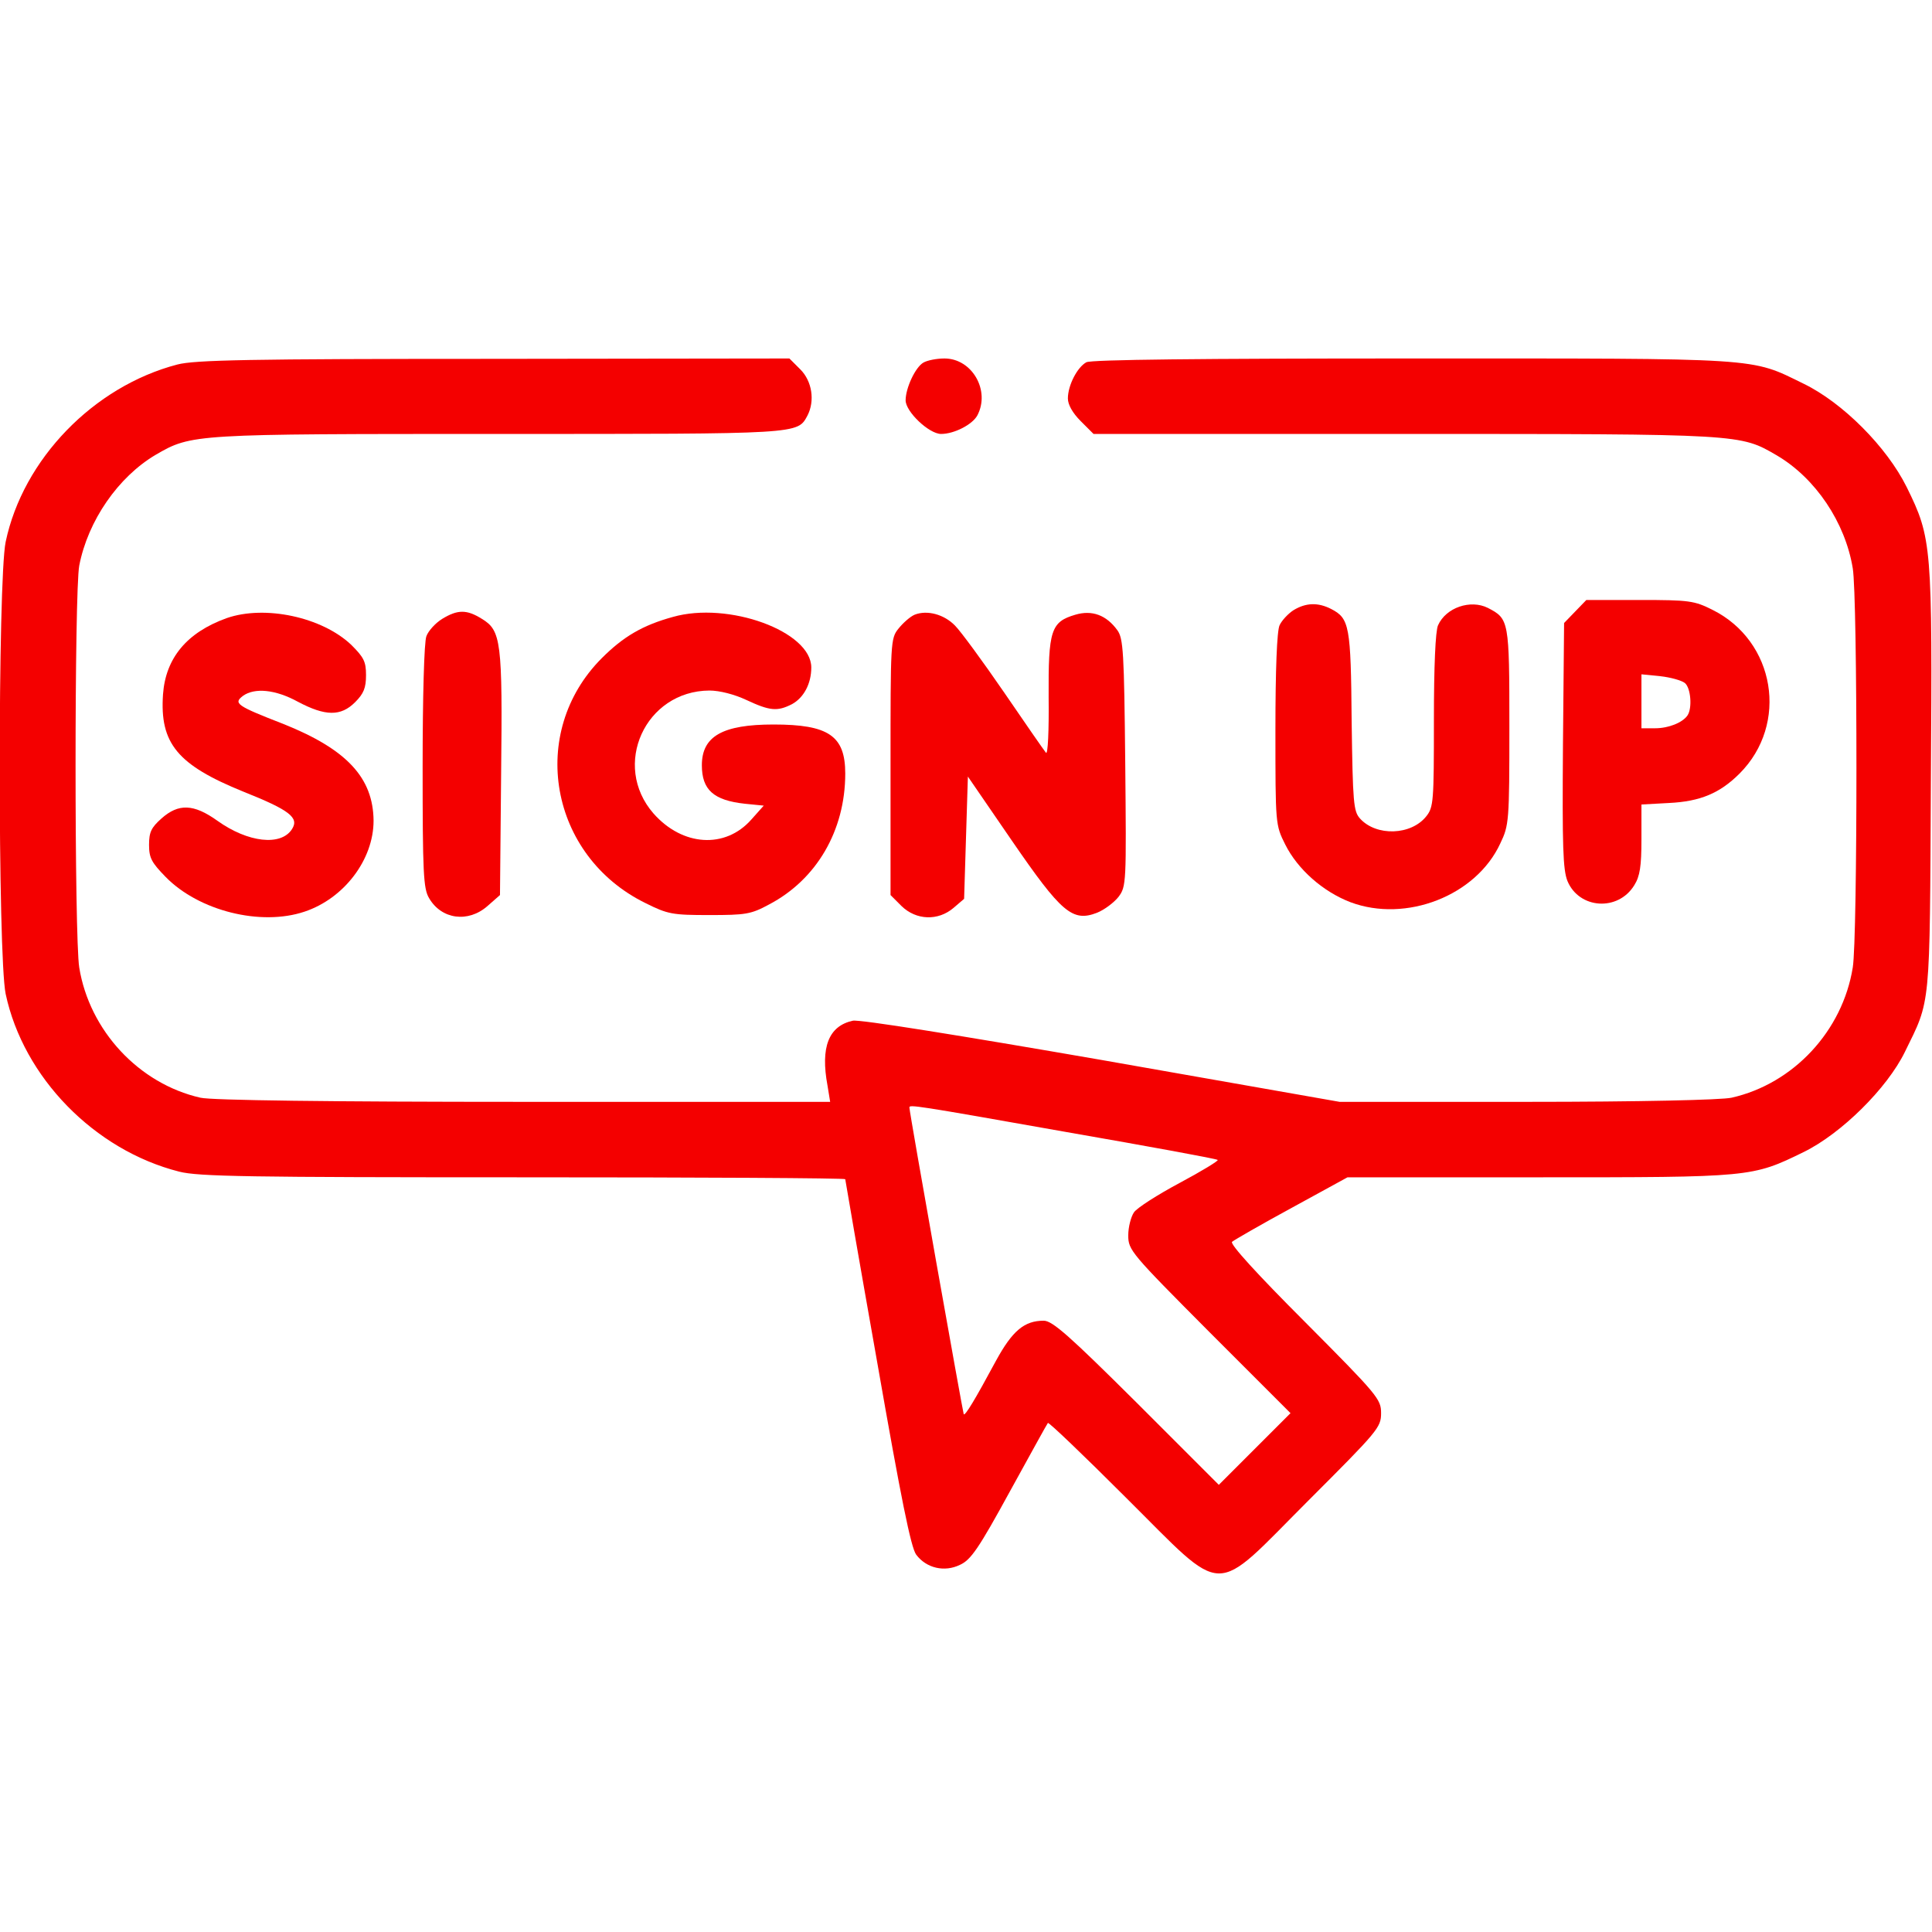 <?xml version="1.0" encoding="utf-8"?>
<svg viewBox="0 0 512 512" xmlns="http://www.w3.org/2000/svg">
  <g transform="matrix(0.1, 0, 0, -0.1, 0, 512)" fill="#000000" stroke="none">
    <path d="M470 4154 c-222 -58 -409 -251 -455 -470 -21 -101 -21 -1097 0 -1198 47 -221 235 -414 460 -471 51 -13 183 -15 912 -15 469 0 853 -2 853 -5 0 -2 38 -222 85 -487 63 -360 89 -489 103 -508 27 -36 75 -47 116 -27 29 13 50 44 132 194 54 98 99 180 101 182 2 3 95 -86 206 -197 270 -268 226 -267 484 -9 185 185 193 194 193 232 0 37 -8 47 -202 242 -126 126 -199 206 -193 212 6 5 77 46 158 90 l148 81 507 0 c564 0 565 0 702 67 100 49 221 169 268 265 69 141 66 107 69 719 4 624 3 642 -64 778 -53 107 -170 224 -273 274 -143 70 -103 67 -1038 67 -559 0 -850 -3 -863 -10 -24 -13 -49 -61 -49 -96 0 -16 12 -38 34 -60 l34 -34 824 0 c898 0 889 0 987 -57 102 -60 181 -177 201 -299 13 -77 13 -981 0 -1058 -27 -168 -157 -308 -321 -345 -26 -6 -243 -11 -542 -11 l-497 0 -631 111 c-375 65 -642 108 -659 104 -64 -14 -86 -70 -67 -172 l7 -43 -812 0 c-512 0 -829 4 -857 11 -163 37 -294 178 -321 345 -13 80 -13 996 0 1065 23 119 103 235 203 294 95 55 98 55 910 55 802 0 790 -1 817 49 20 39 12 91 -19 122 l-29 29 -784 -1 c-649 0 -792 -3 -838 -15z m2356 -2034 c218 -38 399 -71 401 -74 3 -2 -43 -30 -101 -61 -58 -31 -113 -66 -121 -78 -8 -12 -15 -39 -15 -61 0 -39 7 -47 215 -256 l215 -215 -95 -95 -95 -95 -218 218 c-178 177 -223 217 -246 217 -51 0 -83 -26 -127 -107 -56 -104 -81 -145 -85 -141 -2 3 -144 800 -144 813 0 8 10 7 416 -65z" style="fill: rgb(244, 0, 0);"/>
    <path d="M2447 4159 c-21 -12 -47 -67 -47 -100 0 -30 62 -89 94 -89 35 0 83 25 96 49 35 66 -14 151 -87 151 -21 0 -46 -5 -56 -11z" style="fill: rgb(244, 0, 0);"/>
    <path d="M4174 3499 l-29 -30 -3 -324 c-2 -270 0 -330 12 -360 31 -74 134 -81 177 -11 15 24 19 50 19 122 l0 92 73 4 c83 4 135 26 187 78 131 131 95 351 -72 434 -48 24 -61 26 -193 26 l-141 0 -30 -31z m291 -189 c16 -13 20 -67 7 -86 -13 -19 -50 -34 -86 -34 l-36 0 0 71 0 72 50 -5 c27 -3 56 -11 65 -18z" style="fill: rgb(244, 0, 0);"/>
    <path d="M3428 3503 c-14 -9 -31 -27 -37 -40 -7 -15 -11 -118 -11 -277 0 -251 0 -252 26 -304 33 -66 100 -125 173 -153 147 -55 333 17 397 156 23 48 24 58 24 310 0 281 -1 285 -57 314 -46 23 -111 1 -132 -46 -7 -15 -11 -109 -11 -252 0 -215 -1 -230 -20 -254 -40 -51 -133 -54 -176 -6 -17 19 -19 41 -22 258 -2 253 -6 272 -54 297 -35 18 -67 17 -100 -3z" style="fill: rgb(244, 0, 0);"/>
    <path d="M601 3482 c-106 -38 -162 -106 -169 -202 -9 -130 38 -187 213 -258 123 -49 148 -69 129 -99 -29 -46 -117 -36 -198 22 -63 45 -103 46 -148 6 -27 -24 -33 -36 -33 -70 0 -35 7 -47 44 -85 88 -90 252 -131 368 -92 105 35 183 138 183 241 -1 114 -71 189 -238 256 -126 49 -134 55 -108 75 31 22 86 17 146 -16 72 -38 113 -39 151 -1 23 23 29 38 29 72 0 36 -6 47 -39 80 -78 74 -229 106 -330 71z" style="fill: rgb(244, 0, 0);"/>
    <path d="M1172 3480 c-18 -11 -37 -32 -42 -46 -6 -14 -10 -162 -10 -346 0 -281 2 -323 17 -348 33 -57 104 -66 155 -21 l33 29 3 319 c4 354 0 382 -51 413 -40 25 -64 25 -105 0z" style="fill: rgb(244, 0, 0);"/>
    <path d="M1783 3485 c-80 -22 -131 -52 -188 -109 -197 -197 -139 -524 115 -649 60 -30 72 -32 170 -32 96 0 110 2 158 28 126 66 202 196 202 347 0 100 -44 130 -190 130 -135 0 -190 -31 -190 -108 0 -65 31 -93 114 -102 l50 -5 -33 -37 c-69 -78 -182 -71 -259 16 -112 128 -22 325 148 326 27 0 66 -10 98 -25 62 -29 82 -31 121 -11 31 17 51 54 51 97 0 96 -220 176 -367 134z" style="fill: rgb(244, 0, 0);"/>
    <path d="M2424 3491 c-12 -5 -31 -22 -43 -37 -21 -26 -21 -35 -21 -366 l0 -340 29 -29 c39 -38 97 -40 138 -5 l28 24 5 162 5 162 116 -169 c132 -192 161 -217 226 -192 20 8 45 27 57 42 21 28 21 36 18 355 -3 294 -5 330 -21 352 -29 40 -67 54 -111 41 -65 -19 -72 -41 -71 -219 1 -89 -2 -152 -7 -147 -5 6 -55 78 -111 160 -57 83 -115 162 -130 177 -29 30 -74 42 -107 29z" style="fill: rgb(244, 0, 0);"/>
  </g>
</svg>